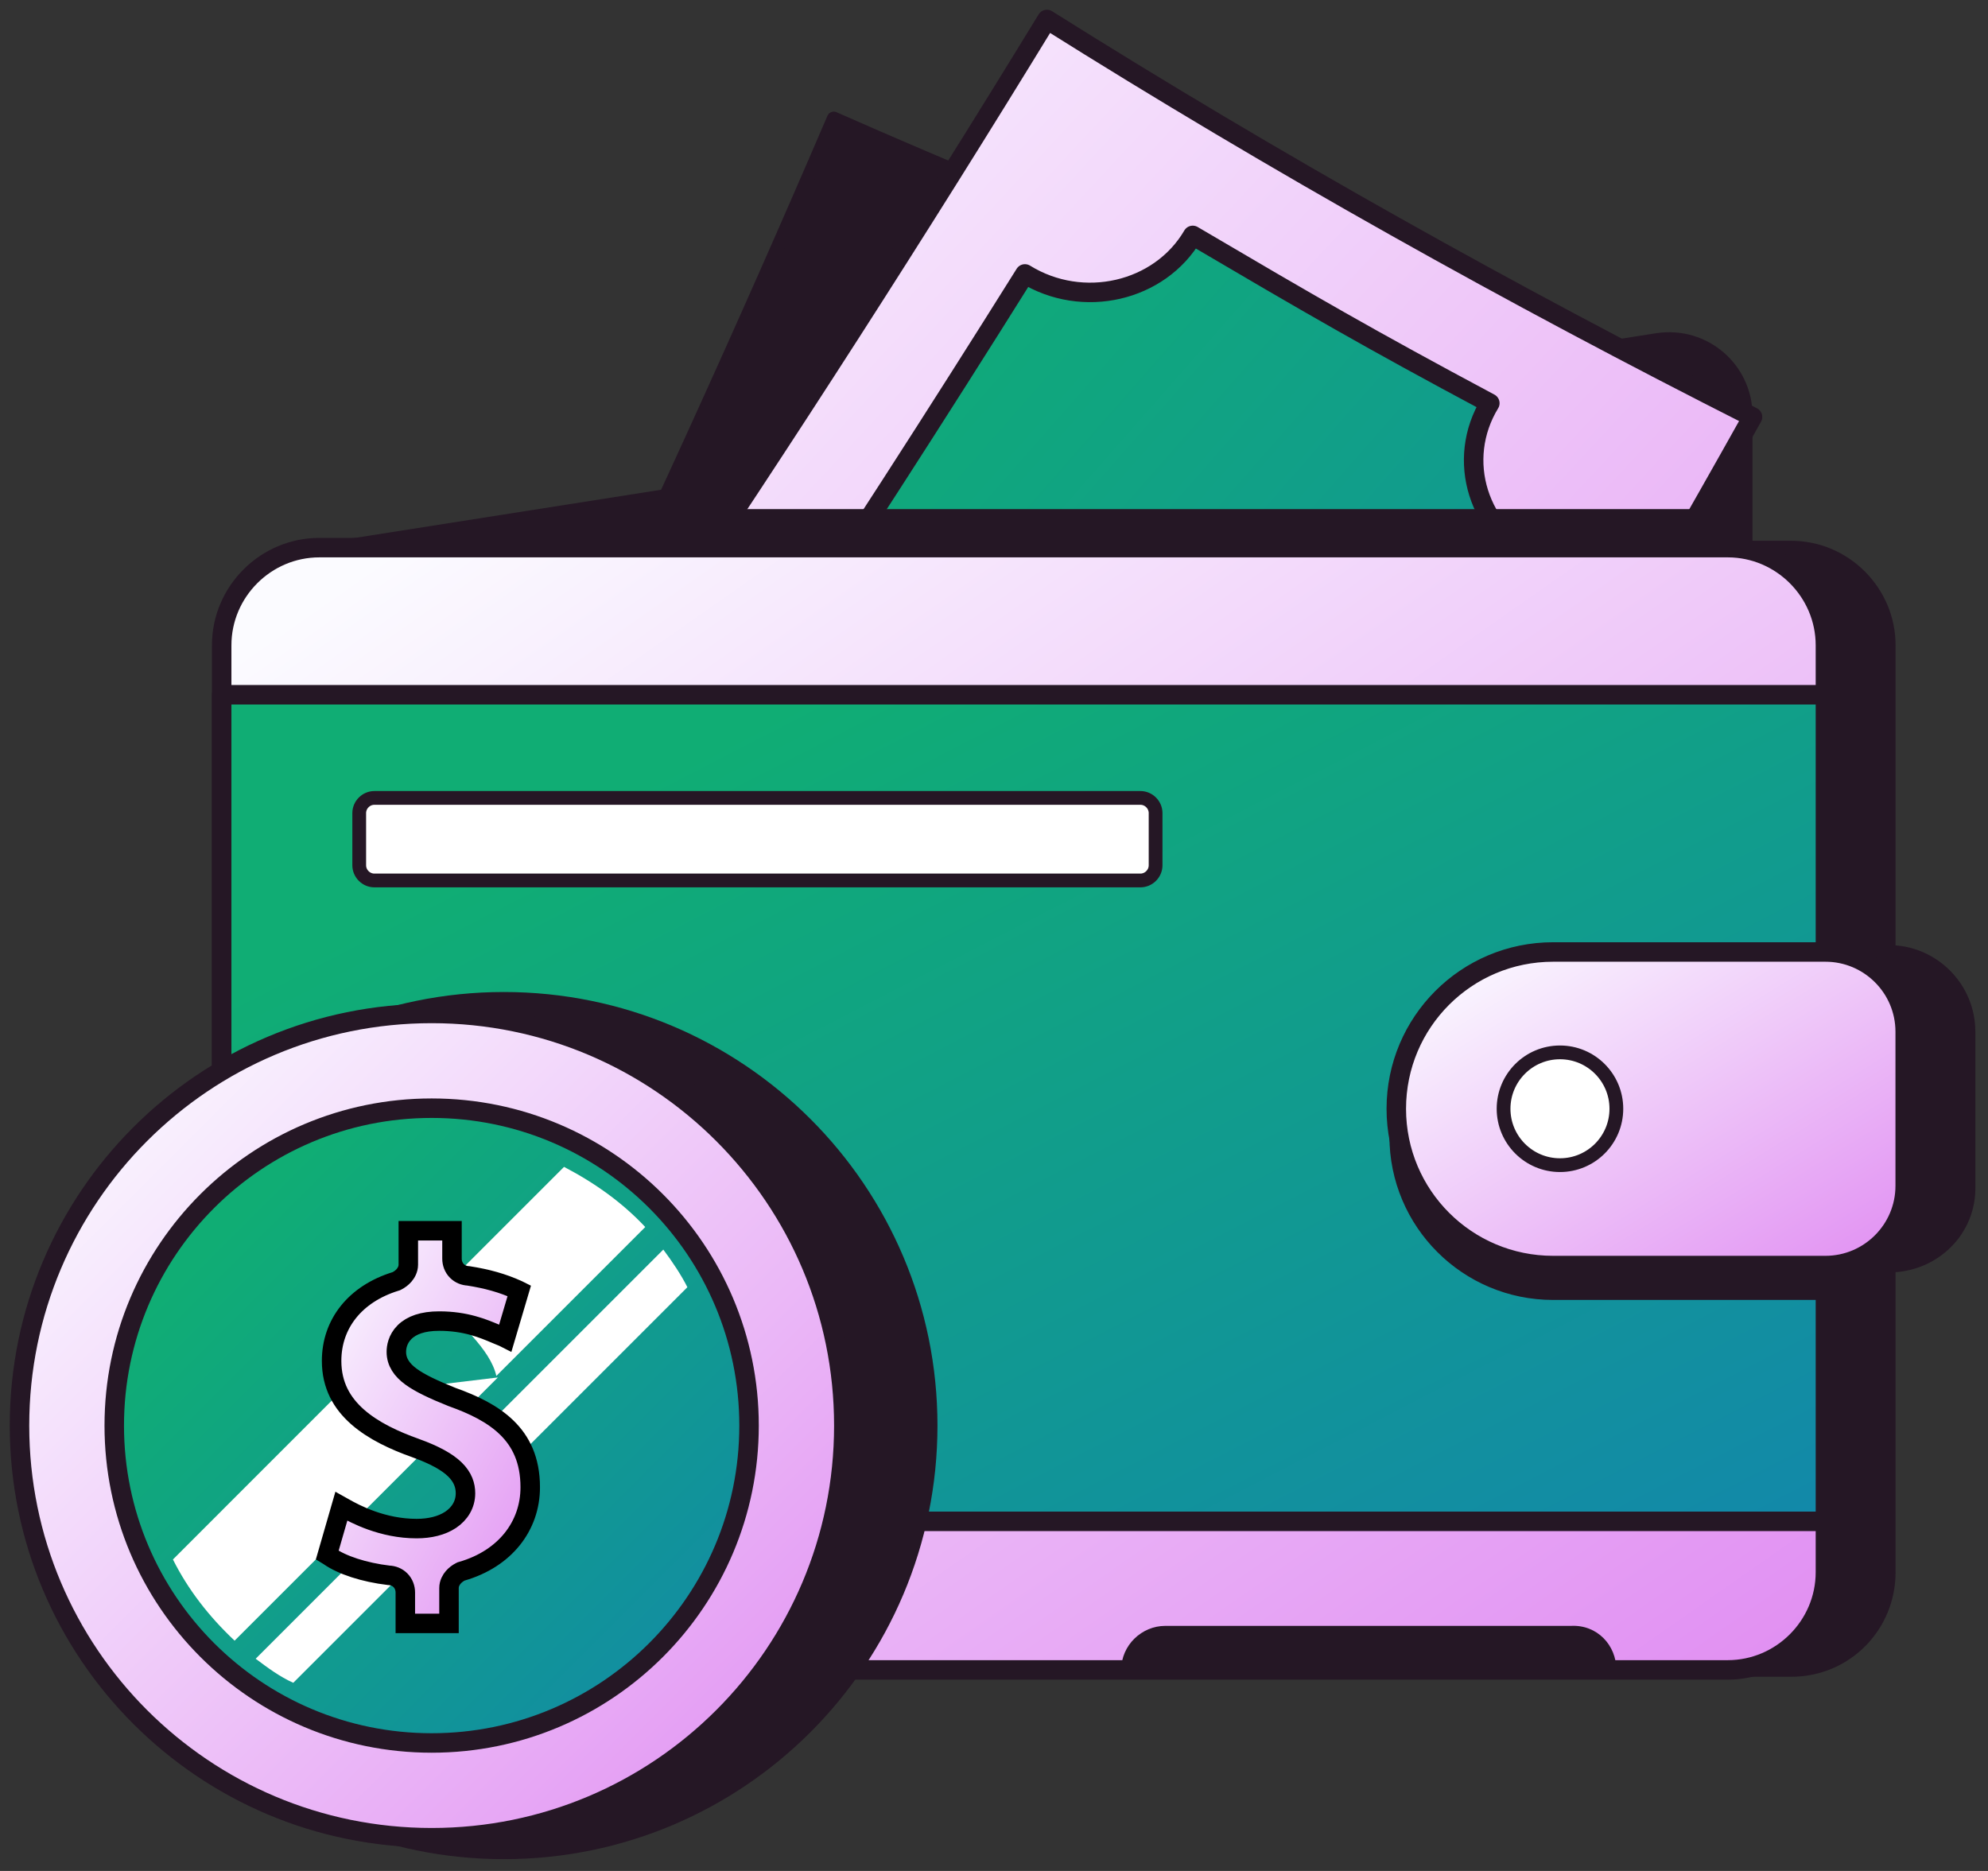 <svg width="102" height="96" viewBox="0 0 102 96" fill="none" xmlns="http://www.w3.org/2000/svg">
<rect x="0" y="0" width="102" height="96" fill="#333333" stroke="none"/>
<path d="M14.62 28.523L85.049 17.443C87.448 17.09 89.565 18.925 89.565 21.324V43.201H14.69L14.62 28.523Z" fill="#251725" stroke="#251725" stroke-width="0.706" stroke-miterlimit="10" stroke-linecap="round" stroke-linejoin="round"/>
<path d="M50.823 85.12C37.556 80.674 24.641 75.804 11.797 70.229C23.089 49.27 33.392 27.958 42.778 6.081C54.775 11.374 66.842 16.031 79.192 20.266C70.723 42.283 61.197 63.807 50.823 85.12Z" fill="#251725" stroke="#251725" stroke-width="0.706" stroke-miterlimit="10" stroke-linecap="round" stroke-linejoin="round"/>
<path d="M50.187 85.472C36.92 78.839 24.006 71.711 11.374 63.878C26.405 43.483 40.519 22.595 53.716 1C65.501 8.41 77.498 15.114 89.918 21.395C77.639 43.342 64.372 64.654 50.187 85.472Z" fill="url(#paint0_linear_3082_7513)" stroke="#251725" stroke-miterlimit="10" stroke-linecap="round" stroke-linejoin="round"/>
<path d="M79.051 28.875C70.371 43.553 61.338 57.95 51.881 72.205C48.565 70.511 44.189 71.57 42.143 74.604C35.58 71.146 32.333 69.382 25.982 65.642C28.17 62.607 27.252 58.726 24.147 56.821C34.027 42.848 43.483 28.593 52.587 14.055C55.551 15.89 59.503 14.973 61.197 12.079C67.195 15.608 70.23 17.372 76.44 20.689C74.675 23.582 75.805 27.322 79.051 28.875Z" fill="url(#paint1_linear_3082_7513)" stroke="#251725" stroke-miterlimit="10" stroke-linecap="round" stroke-linejoin="round"/>
<path d="M52.587 47.93C52.869 47.789 53.01 47.718 53.293 47.577C53.787 47.365 54.986 46.66 55.692 45.46C55.833 45.248 56.045 44.895 56.045 44.472C56.115 44.049 55.904 43.696 55.551 43.484C55.48 43.413 55.269 43.343 54.986 43.343C54.492 43.343 53.857 43.696 53.01 44.331C51.952 45.107 50.611 46.025 49.059 46.095C48.282 46.095 47.577 45.954 46.871 45.531C45.177 44.543 44.542 42.778 45.036 40.802C45.107 40.661 45.036 40.52 44.895 40.45C44.189 40.026 43.836 39.814 43.201 39.462C43.836 38.474 44.119 38.05 44.754 37.062C45.389 37.415 45.671 37.627 46.236 37.98C46.306 37.98 46.377 38.05 46.447 38.05C46.518 38.05 46.659 37.98 46.73 37.909C47.294 37.274 47.929 36.709 48.635 36.286C48.776 36.215 48.847 36.145 49.059 36.074C49.905 36.992 50.399 37.486 51.246 38.403C51.035 38.544 50.893 38.615 50.682 38.756C50.047 39.109 49.27 39.603 48.635 40.661C48.423 40.944 48.353 41.226 48.282 41.438C48.141 42.002 48.494 42.284 48.635 42.355C48.776 42.425 48.847 42.425 49.059 42.425C49.482 42.425 50.117 42.073 51.246 41.296C52.164 40.591 53.434 39.814 54.916 39.744C55.763 39.673 56.539 39.885 57.315 40.308C59.08 41.296 59.856 43.131 59.291 45.178C59.221 45.319 59.291 45.46 59.432 45.531C60.209 45.954 60.561 46.095 61.267 46.519C60.632 47.507 60.35 48.001 59.715 48.918C59.08 48.565 58.727 48.424 58.092 48.071C58.021 48.071 57.95 48.001 57.88 48.001C57.809 48.001 57.668 48.071 57.597 48.142C56.821 49.059 55.974 49.765 55.127 50.118C54.986 50.188 54.916 50.259 54.704 50.329C53.998 49.341 53.504 48.847 52.587 47.93Z" fill="#A499CE"/>
<path d="M49.058 36.427C49.764 37.133 50.117 37.556 50.823 38.262C50.752 38.332 50.681 38.332 50.611 38.403C49.976 38.756 49.2 39.32 48.423 40.379C47.506 41.79 48.282 42.355 48.564 42.496C48.706 42.566 48.917 42.637 49.129 42.637C49.623 42.637 50.329 42.284 51.528 41.437C52.446 40.802 53.645 40.026 54.986 39.955C55.763 39.885 56.468 40.097 57.174 40.52C58.868 41.437 59.573 43.131 59.009 45.036C58.938 45.319 59.079 45.601 59.362 45.742C59.997 46.095 60.279 46.236 60.914 46.589C60.42 47.365 60.208 47.718 59.714 48.424C59.15 48.142 58.938 48 58.374 47.718C58.232 47.648 58.091 47.648 57.95 47.648C57.739 47.648 57.597 47.718 57.456 47.93C56.751 48.777 55.904 49.482 55.127 49.835C55.057 49.835 55.057 49.906 54.986 49.906C54.21 49.2 53.857 48.847 53.151 48.071C53.292 48 53.292 48 53.434 47.93C53.928 47.648 55.198 46.942 55.974 45.672C56.115 45.46 56.327 45.036 56.398 44.542C56.468 43.978 56.186 43.484 55.763 43.272C55.621 43.202 55.41 43.06 54.986 43.06C54.422 43.06 53.716 43.413 52.869 44.119C51.881 44.895 50.54 45.742 49.129 45.813C48.423 45.813 47.788 45.672 47.153 45.319C45.6 44.401 44.965 42.778 45.53 40.943C45.6 40.661 45.459 40.379 45.248 40.238C44.683 39.885 44.401 39.744 43.836 39.391C44.33 38.615 44.542 38.262 45.036 37.556C45.53 37.838 45.742 37.98 46.236 38.262C46.377 38.332 46.518 38.332 46.588 38.332C46.8 38.332 46.941 38.262 47.082 38.121C47.647 37.486 48.212 36.992 48.917 36.568C48.988 36.498 48.988 36.427 49.058 36.427ZM49.2 35.58C48.917 35.721 48.776 35.792 48.564 35.933C47.788 36.356 47.153 36.921 46.588 37.627C45.883 37.203 45.53 36.992 44.754 36.568C43.977 37.768 43.624 38.332 42.778 39.532C43.554 40.026 43.977 40.238 44.754 40.732C44.118 42.849 44.895 44.825 46.73 45.813C47.506 46.307 48.353 46.448 49.129 46.377C50.681 46.307 52.093 45.389 53.292 44.542C54.21 43.837 54.704 43.625 55.057 43.625C55.269 43.625 55.339 43.696 55.41 43.696C55.904 43.978 55.763 44.684 55.41 45.248C54.704 46.377 53.575 47.012 53.081 47.295C52.657 47.506 52.446 47.648 52.022 47.859C53.151 48.988 53.716 49.482 54.845 50.611C55.127 50.47 55.198 50.47 55.48 50.329C56.327 49.906 57.315 49.2 58.091 48.212C58.868 48.636 59.291 48.847 60.067 49.271C60.843 48.071 61.196 47.506 61.973 46.307C61.126 45.883 60.702 45.601 59.785 45.178C60.42 42.99 59.573 41.014 57.668 39.955C56.751 39.461 55.904 39.25 55.057 39.32C53.575 39.391 52.305 40.167 51.246 40.943C50.188 41.649 49.552 42.002 49.2 42.002C49.129 42.002 49.058 42.002 48.988 41.931C48.494 41.649 48.847 41.014 49.058 40.661C49.694 39.673 50.399 39.25 51.034 38.897C51.387 38.685 51.599 38.544 51.952 38.332C50.823 37.203 50.258 36.709 49.2 35.58Z" fill="#251725"/>
<path d="M91.894 85.684H19.631C16.878 85.684 14.62 83.426 14.62 80.673V33.109C14.62 30.357 16.878 28.099 19.631 28.099H91.894C94.647 28.099 96.905 30.357 96.905 33.109V80.673C96.905 83.426 94.717 85.684 91.894 85.684Z" fill="#251725" stroke="#251725" stroke-width="0.706" stroke-miterlimit="10" stroke-linecap="round" stroke-linejoin="round"/>
<path d="M96.905 64.937H82.932C78.486 64.937 74.887 61.338 74.887 56.892C74.887 52.446 78.486 48.847 82.932 48.847H96.905C99.163 48.847 100.998 50.681 100.998 52.94V60.844C101.068 63.102 99.234 64.937 96.905 64.937Z" fill="#251725" stroke="#251725" stroke-width="0.706" stroke-miterlimit="10" stroke-linecap="round" stroke-linejoin="round"/>
<path d="M88.648 85.684H16.384C13.632 85.684 11.374 83.426 11.374 80.673V33.109C11.374 30.357 13.632 28.099 16.384 28.099H88.648C91.4 28.099 93.659 30.357 93.659 33.109V80.673C93.659 83.426 91.4 85.684 88.648 85.684Z" fill="url(#paint2_linear_3082_7513)" stroke="#251725" stroke-miterlimit="10" stroke-linecap="round" stroke-linejoin="round"/>
<path d="M93.659 35.649H11.374V78.062H93.659V35.649Z" fill="url(#paint3_linear_3082_7513)" stroke="#251725" stroke-miterlimit="10" stroke-linecap="round" stroke-linejoin="round"/>
<path d="M93.659 66.348H79.686C75.24 66.348 71.641 62.749 71.641 58.303C71.641 53.857 75.24 50.258 79.686 50.258H93.659C95.917 50.258 97.752 52.093 97.752 54.351V62.255C97.752 64.513 95.917 66.348 93.659 66.348Z" fill="#251725" stroke="#251725" stroke-width="0.706" stroke-miterlimit="10" stroke-linecap="round" stroke-linejoin="round"/>
<path d="M19.207 40.942H58.514C58.938 40.942 59.291 41.295 59.291 41.719V44.4C59.291 44.824 58.938 45.177 58.514 45.177H19.207C18.784 45.177 18.431 44.824 18.431 44.4V41.719C18.431 41.295 18.784 40.942 19.207 40.942Z" fill="white" stroke="#251725" stroke-width="0.706" stroke-miterlimit="10" stroke-linecap="round" stroke-linejoin="round"/>
<path d="M93.659 64.937H79.686C75.24 64.937 71.641 61.338 71.641 56.892C71.641 52.446 75.24 48.847 79.686 48.847H93.659C95.917 48.847 97.752 50.681 97.752 52.94V60.844C97.752 63.102 95.917 64.937 93.659 64.937Z" fill="url(#paint4_linear_3082_7513)" stroke="#251725" stroke-miterlimit="10" stroke-linecap="round" stroke-linejoin="round"/>
<path d="M80.039 59.785C81.637 59.785 82.932 58.489 82.932 56.891C82.932 55.294 81.637 53.998 80.039 53.998C78.441 53.998 77.145 55.294 77.145 56.891C77.145 58.489 78.441 59.785 80.039 59.785Z" fill="white" stroke="#251725" stroke-width="0.706" stroke-miterlimit="10" stroke-linecap="round" stroke-linejoin="round"/>
<path d="M82.932 85.683H57.527C57.527 84.413 58.585 83.425 59.785 83.425H80.603C81.944 83.355 82.932 84.413 82.932 85.683Z" fill="#251725"/>
<path d="M87.942 26.123H35.721V28.099H87.942V26.123Z" fill="#251725"/>
<path d="M25.852 94.295C37.532 94.295 47 84.827 47 73.148C47 61.468 37.532 52 25.852 52C14.173 52 4.705 61.468 4.705 73.148C4.705 84.827 14.173 94.295 25.852 94.295Z" fill="#251725" stroke="#251725" stroke-width="2.199" stroke-miterlimit="10" stroke-linecap="round" stroke-linejoin="round"/>
<path d="M22.148 94.295C33.827 94.295 43.295 84.827 43.295 73.148C43.295 61.468 33.827 52 22.148 52C10.468 52 1 61.468 1 73.148C1 84.827 10.468 94.295 22.148 94.295Z" fill="url(#paint5_linear_3082_7513)" stroke="#251725" stroke-miterlimit="10" stroke-linecap="round" stroke-linejoin="round"/>
<path d="M22.147 89.433C31.141 89.433 38.432 82.142 38.432 73.148C38.432 64.153 31.141 56.862 22.147 56.862C13.153 56.862 5.862 64.153 5.862 73.148C5.862 82.142 13.153 89.433 22.147 89.433Z" fill="url(#paint6_linear_3082_7513)" stroke="#251725" stroke-miterlimit="10" stroke-linecap="round" stroke-linejoin="round"/>
<path d="M28.94 59.873L22.302 66.511C23.537 67.9 25.158 69.212 25.466 70.601L33.107 62.96C31.95 61.725 30.56 60.722 28.94 59.873Z" fill="white"/>
<path d="M17.208 71.681L8.873 80.017C9.644 81.56 10.725 82.95 12.037 84.184L25.544 70.678L17.208 71.681Z" fill="white"/>
<path d="M17.208 81.02V81.097V81.02L13.118 85.111C13.735 85.574 14.353 86.037 15.047 86.345L20.141 81.251C19.369 80.943 18.675 80.634 17.98 80.248L17.208 81.02Z" fill="white"/>
<path d="M34.033 64.117L25.157 72.993C25.621 73.533 26.161 74.151 26.547 74.768L35.268 66.047C34.959 65.429 34.496 64.735 34.033 64.117Z" fill="white"/>
<path d="M26.644 66.23L25.928 68.652L25.845 68.61L25.826 68.601L25.807 68.593C25.703 68.552 25.596 68.506 25.483 68.459C24.79 68.165 23.896 67.786 22.534 67.786C21.685 67.786 21.111 67.998 20.752 68.357C20.394 68.715 20.336 69.135 20.336 69.366C20.336 69.892 20.621 70.295 21.09 70.638C21.541 70.968 22.23 71.296 23.197 71.683L23.206 71.686L23.215 71.689C24.275 72.068 25.273 72.54 26.005 73.255C26.719 73.952 27.205 74.903 27.205 76.312C27.205 78.302 25.912 79.977 23.706 80.618L23.663 80.63L23.622 80.65C23.491 80.716 23.359 80.814 23.254 80.936C23.154 81.053 23.037 81.242 23.037 81.484V83.299H20.796V81.715C20.796 81.486 20.717 81.256 20.543 81.082C20.378 80.917 20.162 80.837 19.944 80.83C18.684 80.679 17.551 80.311 16.878 79.839L16.863 79.829L16.848 79.82L16.792 79.786L17.514 77.286L17.657 77.366C18.219 77.686 19.623 78.433 21.376 78.433C22.059 78.433 22.666 78.285 23.12 77.983C23.586 77.672 23.883 77.197 23.883 76.621C23.883 76.225 23.757 75.803 23.335 75.394C22.941 75.012 22.303 74.655 21.314 74.298L21.313 74.298C20.25 73.919 19.165 73.423 18.349 72.705C17.549 72.001 17.014 71.089 17.014 69.829C17.014 67.921 18.227 66.393 20.289 65.753L20.328 65.741L20.365 65.723C20.496 65.657 20.628 65.559 20.733 65.437C20.833 65.32 20.95 65.131 20.95 64.89V63.151H23.191V64.581C23.191 64.81 23.27 65.04 23.444 65.214C23.607 65.377 23.818 65.456 24.032 65.466C24.983 65.614 25.776 65.833 26.564 66.19L26.644 66.23Z" fill="url(#paint7_linear_3082_7513)" stroke="black"/>
<defs>
<linearGradient id="paint0_linear_3082_7513" x1="98.987" y1="85.472" x2="14.382" y2="6.804" gradientUnits="userSpaceOnUse">
<stop stop-color="#DF87F1"/>
<stop offset="1" stop-color="#FBFBFF"/>
</linearGradient>
<linearGradient id="paint1_linear_3082_7513" x1="36.635" y1="-4.962" x2="121.563" y2="69.613" gradientUnits="userSpaceOnUse">
<stop offset="0.15" stop-color="#10AD74"/>
<stop offset="0.75" stop-color="#1288AA"/>
</linearGradient>
<linearGradient id="paint2_linear_3082_7513" x1="103.159" y1="85.684" x2="48.828" y2="8.049" gradientUnits="userSpaceOnUse">
<stop stop-color="#DF87F1"/>
<stop offset="1" stop-color="#FBFBFF"/>
</linearGradient>
<linearGradient id="paint3_linear_3082_7513" x1="30.09" y1="24.09" x2="77.408" y2="115.893" gradientUnits="userSpaceOnUse">
<stop offset="0.15" stop-color="#10AD74"/>
<stop offset="0.75" stop-color="#1288AA"/>
</linearGradient>
<linearGradient id="paint4_linear_3082_7513" x1="100.766" y1="64.937" x2="86.333" y2="41.515" gradientUnits="userSpaceOnUse">
<stop stop-color="#DF87F1"/>
<stop offset="1" stop-color="#FBFBFF"/>
</linearGradient>
<linearGradient id="paint5_linear_3082_7513" x1="48.179" y1="94.295" x2="5.705" y2="51.821" gradientUnits="userSpaceOnUse">
<stop stop-color="#DF87F1"/>
<stop offset="1" stop-color="#FBFBFF"/>
</linearGradient>
<linearGradient id="paint6_linear_3082_7513" x1="13.27" y1="47.985" x2="57.885" y2="92.6" gradientUnits="userSpaceOnUse">
<stop offset="0.15" stop-color="#10AD74"/>
<stop offset="0.75" stop-color="#1288AA"/>
</linearGradient>
<linearGradient id="paint7_linear_3082_7513" x1="29.033" y1="83.799" x2="11.207" y2="74.105" gradientUnits="userSpaceOnUse">
<stop stop-color="#DF87F1"/>
<stop offset="1" stop-color="#FBFBFF"/>
</linearGradient>
</defs>
</svg>
